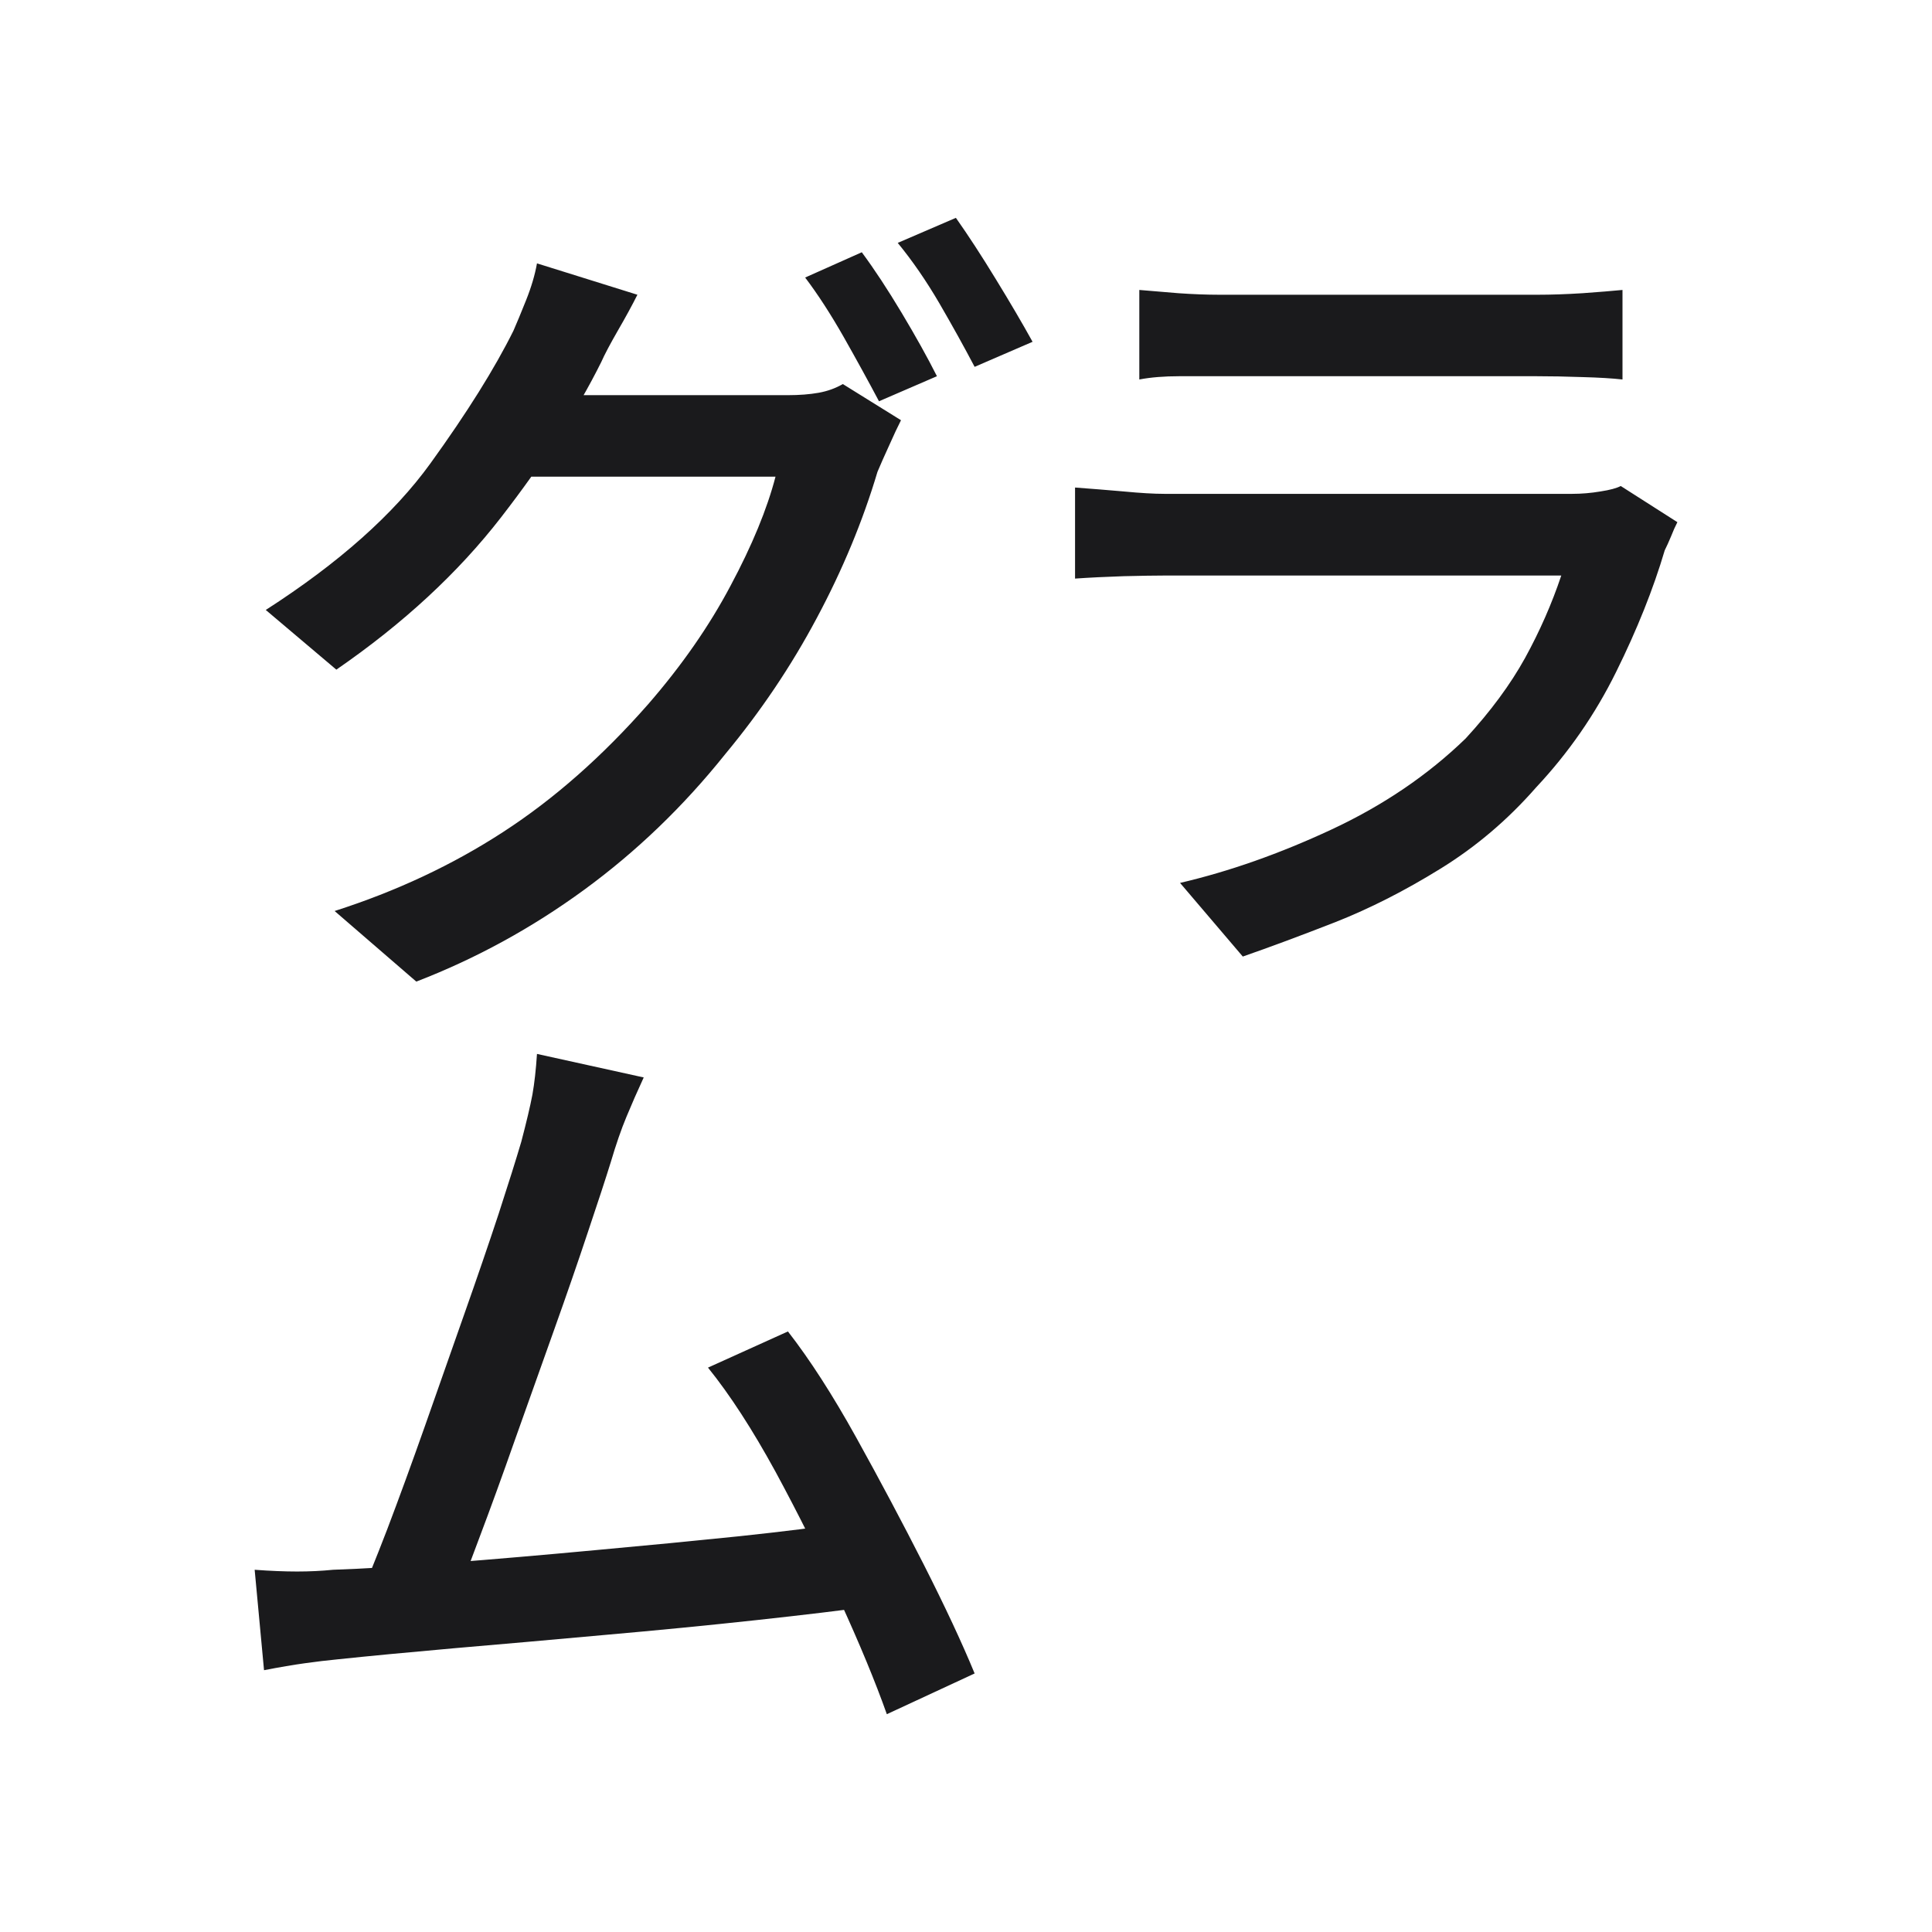 <svg width="88.688" height="88.688" viewBox="0 0 88.688 88.688" fill="none" xmlns="http://www.w3.org/2000/svg"><path d="M36.96 12.74L39.56 11.58L39.56 11.58Q40.42 12.74 41.39 14.36L41.39 14.36L41.39 14.36Q42.36 15.98 43.01 17.27L43.01 17.27L40.35 18.42L40.35 18.42Q39.63 17.06 38.73 15.47L38.73 15.47L38.73 15.47Q37.83 13.89 36.96 12.74L36.96 12.74ZM41.21 11.15L43.88 10.00L43.88 10.00Q44.74 11.22 45.71 12.81L45.71 12.81L45.71 12.81Q46.68 14.39 47.40 15.69L47.40 15.69L44.74 16.84L44.74 16.84Q44.02 15.47 43.12 13.92L43.12 13.92L43.12 13.92Q42.22 12.38 41.21 11.15L41.21 11.15ZM38.69 17.63L41.36 19.29L41.36 19.29Q41.14 19.72 40.82 20.44L40.82 20.44L40.82 20.44Q40.49 21.16 40.28 21.66L40.28 21.66L40.28 21.66Q39.27 25.05 37.50 28.36L37.50 28.36L37.50 28.36Q35.74 31.67 33.29 34.62L33.29 34.62L33.29 34.62Q30.41 38.22 26.81 40.85L26.81 40.85L26.81 40.85Q23.21 43.48 19.11 45.06L19.11 45.06L15.36 41.82L15.36 41.82Q19.61 40.46 23.10 38.19L23.10 38.19L23.10 38.19Q26.60 35.92 29.76 32.32L29.76 32.32L29.76 32.32Q32.07 29.66 33.54 26.88L33.54 26.88L33.54 26.88Q35.02 24.11 35.60 21.88L35.60 21.88L22.28 21.88L23.93 18.14L23.93 18.14Q24.58 18.14 26.34 18.14L26.34 18.14L26.34 18.14Q28.11 18.14 30.20 18.14L30.20 18.14L30.20 18.14Q32.28 18.14 33.98 18.14L33.98 18.14L33.98 18.14Q35.67 18.14 36.17 18.14L36.17 18.14L36.17 18.14Q36.96 18.14 37.58 18.03L37.58 18.03L37.58 18.03Q38.19 17.92 38.69 17.63L38.69 17.63ZM24.65 12.09L24.65 12.09L29.26 13.53L29.26 13.53Q28.90 14.25 28.36 15.18L28.36 15.18L28.36 15.18Q27.82 16.12 27.60 16.62L27.60 16.62L27.60 16.62Q25.95 19.94 23.00 23.75L23.00 23.75L23.00 23.75Q20.04 27.57 15.44 30.74L15.44 30.74L12.20 28.00L12.20 28.00Q17.24 24.76 19.76 21.27L19.76 21.27L19.76 21.27Q22.28 17.78 23.57 15.18L23.57 15.18L23.57 15.18Q23.79 14.68 24.15 13.78L24.15 13.78L24.15 13.78Q24.51 12.88 24.65 12.09ZM24.65 48.38L24.65 48.38L29.55 49.46L29.55 49.46Q29.12 50.39 28.76 51.26L28.76 51.26L28.76 51.26Q28.40 52.12 28.04 53.34L28.04 53.34L28.04 53.34Q27.68 54.50 26.99 56.55L26.99 56.55L26.99 56.55Q26.31 58.60 25.41 61.12L25.41 61.12L25.41 61.12Q24.51 63.64 23.64 66.09L23.64 66.09L23.64 66.09Q22.78 68.54 22.02 70.55L22.02 70.55L22.02 70.55Q21.27 72.57 20.76 73.79L20.76 73.79L16.37 73.65L16.37 73.65Q16.95 72.35 17.78 70.19L17.78 70.19L17.78 70.19Q18.60 68.03 19.50 65.48L19.50 65.48L19.50 65.48Q20.40 62.92 21.30 60.36L21.30 60.36L21.30 60.36Q22.20 57.81 22.89 55.72L22.89 55.72L22.89 55.72Q23.57 53.63 23.93 52.41L23.93 52.41L23.93 52.41Q24.29 51.04 24.44 50.25L24.44 50.25L24.44 50.25Q24.58 49.46 24.65 48.38ZM32.50 62.78L32.50 62.78L36.17 61.12L36.17 61.12Q37.68 63.06 39.30 65.98L39.30 65.98L39.30 65.98Q40.92 68.90 42.40 71.81L42.40 71.81L42.40 71.81Q43.88 74.73 44.74 76.82L44.74 76.82L40.71 78.69L40.71 78.69Q39.92 76.46 38.55 73.47L38.55 73.47L38.55 73.47Q37.18 70.48 35.60 67.56L35.60 67.56L35.60 67.56Q34.01 64.65 32.50 62.78ZM15.29 72.06L15.29 72.06L15.29 72.06Q17.38 71.99 20.58 71.74L20.58 71.74L20.58 71.74Q23.79 71.49 27.32 71.16L27.32 71.16L27.32 71.16Q30.84 70.84 33.94 70.52L33.94 70.52L33.94 70.52Q37.04 70.19 38.91 69.90L38.91 69.90L40.13 73.72L40.13 73.72Q38.04 74.01 34.73 74.37L34.73 74.37L34.73 74.37Q31.42 74.73 27.78 75.05L27.78 75.05L27.78 75.05Q24.15 75.38 20.87 75.66L20.87 75.66L20.87 75.66Q17.60 75.95 15.51 76.17L15.51 76.17L15.51 76.17Q14.79 76.24 14.00 76.35L14.00 76.35L14.00 76.35Q13.20 76.46 12.12 76.67L12.12 76.67L11.69 72.06L11.69 72.06Q12.77 72.14 13.64 72.14L13.64 72.14L13.64 72.14Q14.50 72.14 15.29 72.06ZM52.30 17.42L52.30 13.31L52.30 13.31Q53.09 13.38 54.10 13.46L54.10 13.46L54.10 13.46Q55.11 13.53 55.97 13.53L55.97 13.53L55.97 13.53Q56.76 13.53 58.78 13.53L58.78 13.53L58.78 13.53Q60.80 13.53 63.24 13.53L63.24 13.53L63.24 13.53Q65.69 13.53 67.74 13.53L67.74 13.53L67.74 13.53Q69.80 13.53 70.59 13.53L70.59 13.53L70.59 13.53Q71.52 13.53 72.64 13.46L72.64 13.46L72.64 13.46Q73.76 13.38 74.48 13.31L74.48 13.31L74.48 17.42L74.48 17.42Q73.76 17.34 72.64 17.31L72.64 17.31L72.64 17.31Q71.52 17.27 70.52 17.27L70.52 17.27L70.52 17.27Q69.72 17.27 67.71 17.27L67.71 17.27L67.71 17.27Q65.69 17.27 63.28 17.27L63.28 17.27L63.28 17.27Q60.87 17.27 58.85 17.27L58.85 17.27L58.85 17.27Q56.84 17.27 55.97 17.27L55.97 17.27L55.97 17.27Q55.18 17.27 54.14 17.27L54.14 17.27L54.14 17.27Q53.09 17.27 52.30 17.42L52.30 17.42ZM74.40 22.31L77.00 23.97L77.00 23.97Q76.85 24.26 76.71 24.62L76.71 24.62L76.71 24.62Q76.56 24.98 76.42 25.26L76.42 25.26L76.42 25.26Q75.63 27.93 74.19 30.84L74.19 30.84L74.19 30.84Q72.75 33.76 70.52 36.14L70.52 36.14L70.52 36.14Q68.57 38.37 66.12 39.88L66.12 39.88L66.12 39.88Q63.68 41.39 61.30 42.33L61.30 42.33L61.30 42.33Q58.92 43.26 57.05 43.91L57.05 43.91L54.17 40.53L54.17 40.53Q57.56 39.74 61.12 38.08L61.12 38.08L61.12 38.08Q64.68 36.42 67.28 33.90L67.28 33.90L67.28 33.90Q69.00 32.03 70.01 30.20L70.01 30.20L70.01 30.20Q71.02 28.36 71.67 26.42L71.67 26.42L71.67 26.42Q71.09 26.42 69.29 26.42L69.29 26.42L69.29 26.42Q67.49 26.42 65.12 26.42L65.12 26.42L65.12 26.42Q62.74 26.42 60.33 26.42L60.33 26.42L60.33 26.42Q57.92 26.42 56.04 26.42L56.04 26.42L56.04 26.42Q54.17 26.42 53.45 26.42L53.45 26.42L53.45 26.42Q52.80 26.42 51.58 26.45L51.58 26.45L51.58 26.45Q50.36 26.49 49.35 26.56L49.35 26.56L49.35 22.38L49.35 22.38Q50.43 22.46 51.58 22.56L51.58 22.56L51.58 22.56Q52.73 22.67 53.45 22.67L53.45 22.67L53.45 22.67Q54.10 22.67 55.97 22.67L55.97 22.67L55.97 22.67Q57.84 22.67 60.33 22.67L60.33 22.67L60.33 22.67Q62.81 22.67 65.33 22.67L65.33 22.67L65.33 22.67Q67.85 22.67 69.72 22.67L69.72 22.67L69.72 22.67Q71.60 22.67 72.17 22.67L72.17 22.67L72.17 22.67Q72.82 22.67 73.47 22.56L73.47 22.56L73.47 22.56Q74.12 22.46 74.40 22.31L74.40 22.31Z" fill="#1A1A1C"></path></svg>